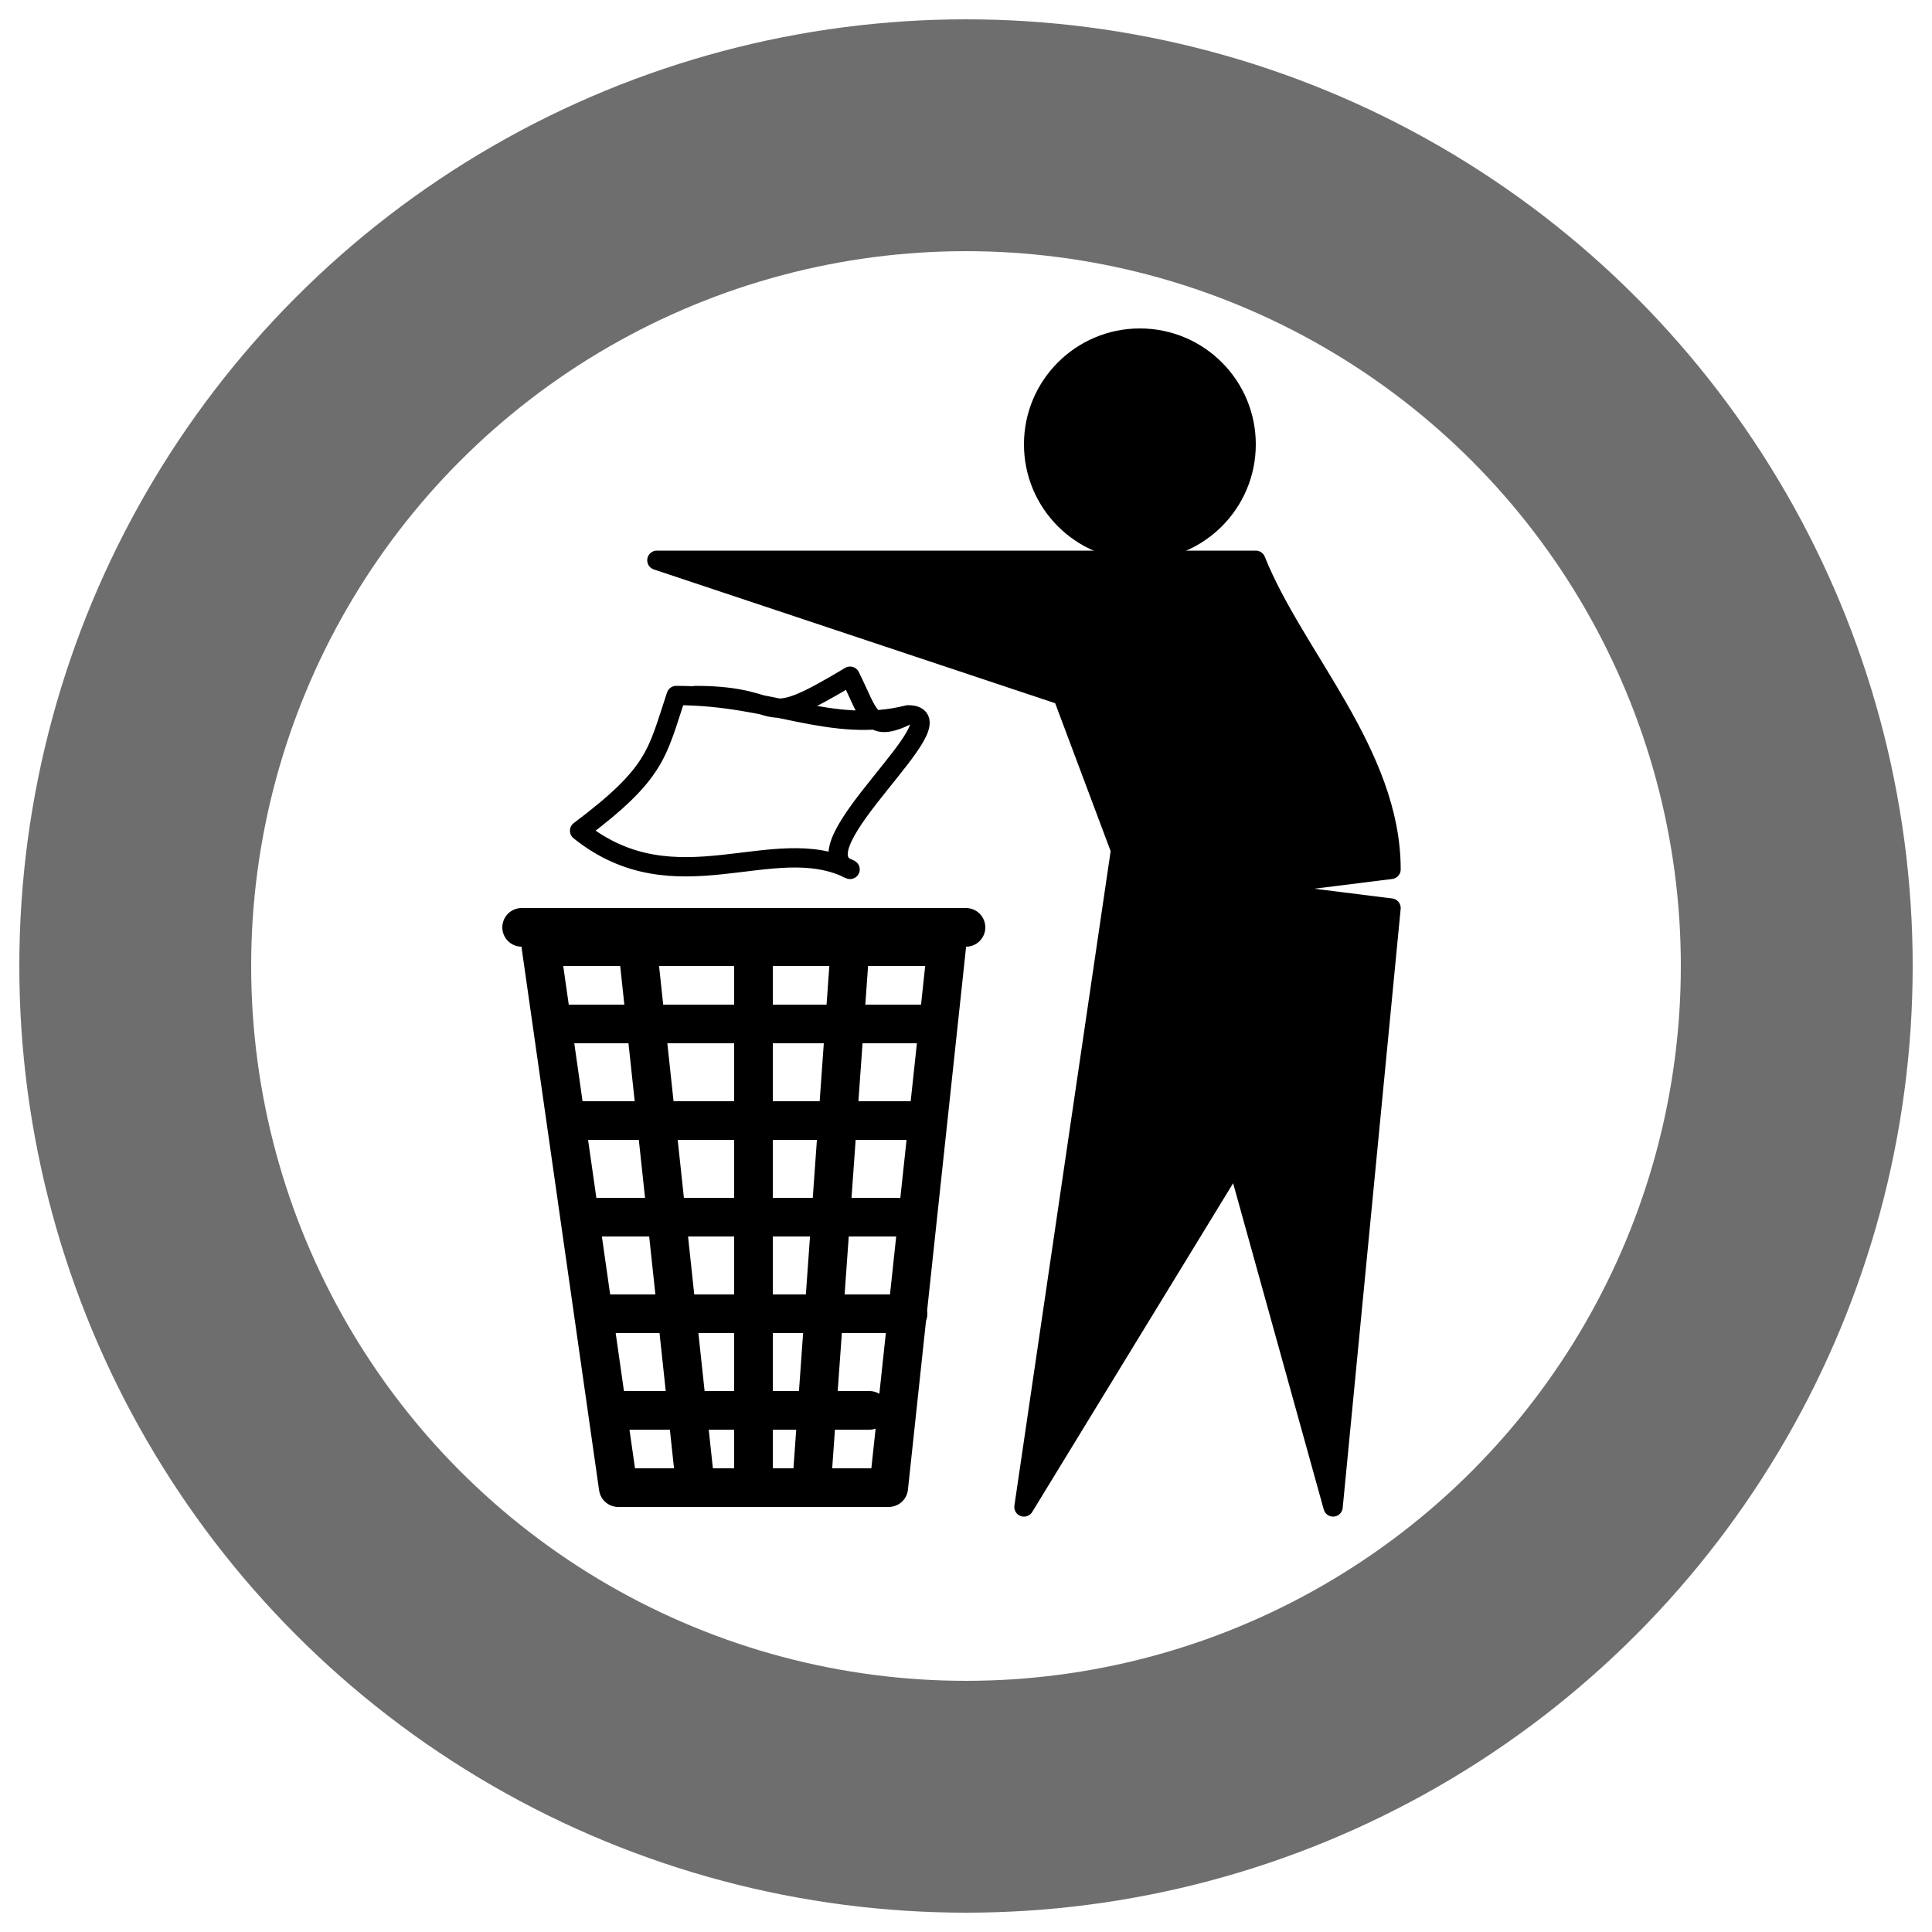 <svg xmlns="http://www.w3.org/2000/svg" viewBox="0 0 100 100"><circle stroke-width="12" r="43" cx="50" cy="50" fill="none" stroke="#6e6e6e"/><circle r="6" cx="59" cy="23" fill="#000000"/><g stroke-linejoin="round" stroke-linecap="round" stroke-width="1" stroke="#000000" fill="none"><path d="M36,36c5,0,3,2,8-1c1,2,1,3,3,2c3,0-6,7-3,8c-4-2-9,2-14-2c4-3,4-4,5-7c5,0,8,2,12,1"/><path fill="#000000" d="M34,29h31c2,5,7,10,7,16l-8,1l8,1l-3,31l-5,-18l-11,18l5-34l-3-8z"/><path stroke-width="2" d="M27,48h23M28,49h21l-3,28h-14l-4,-28h5l3,28h3v-28h5l-2,28m3-4h-13m-1-5h16m0-5h-16m-1-5h18m0-5h-19"/></g><path stroke="#808080" stroke-width="1"/></svg>